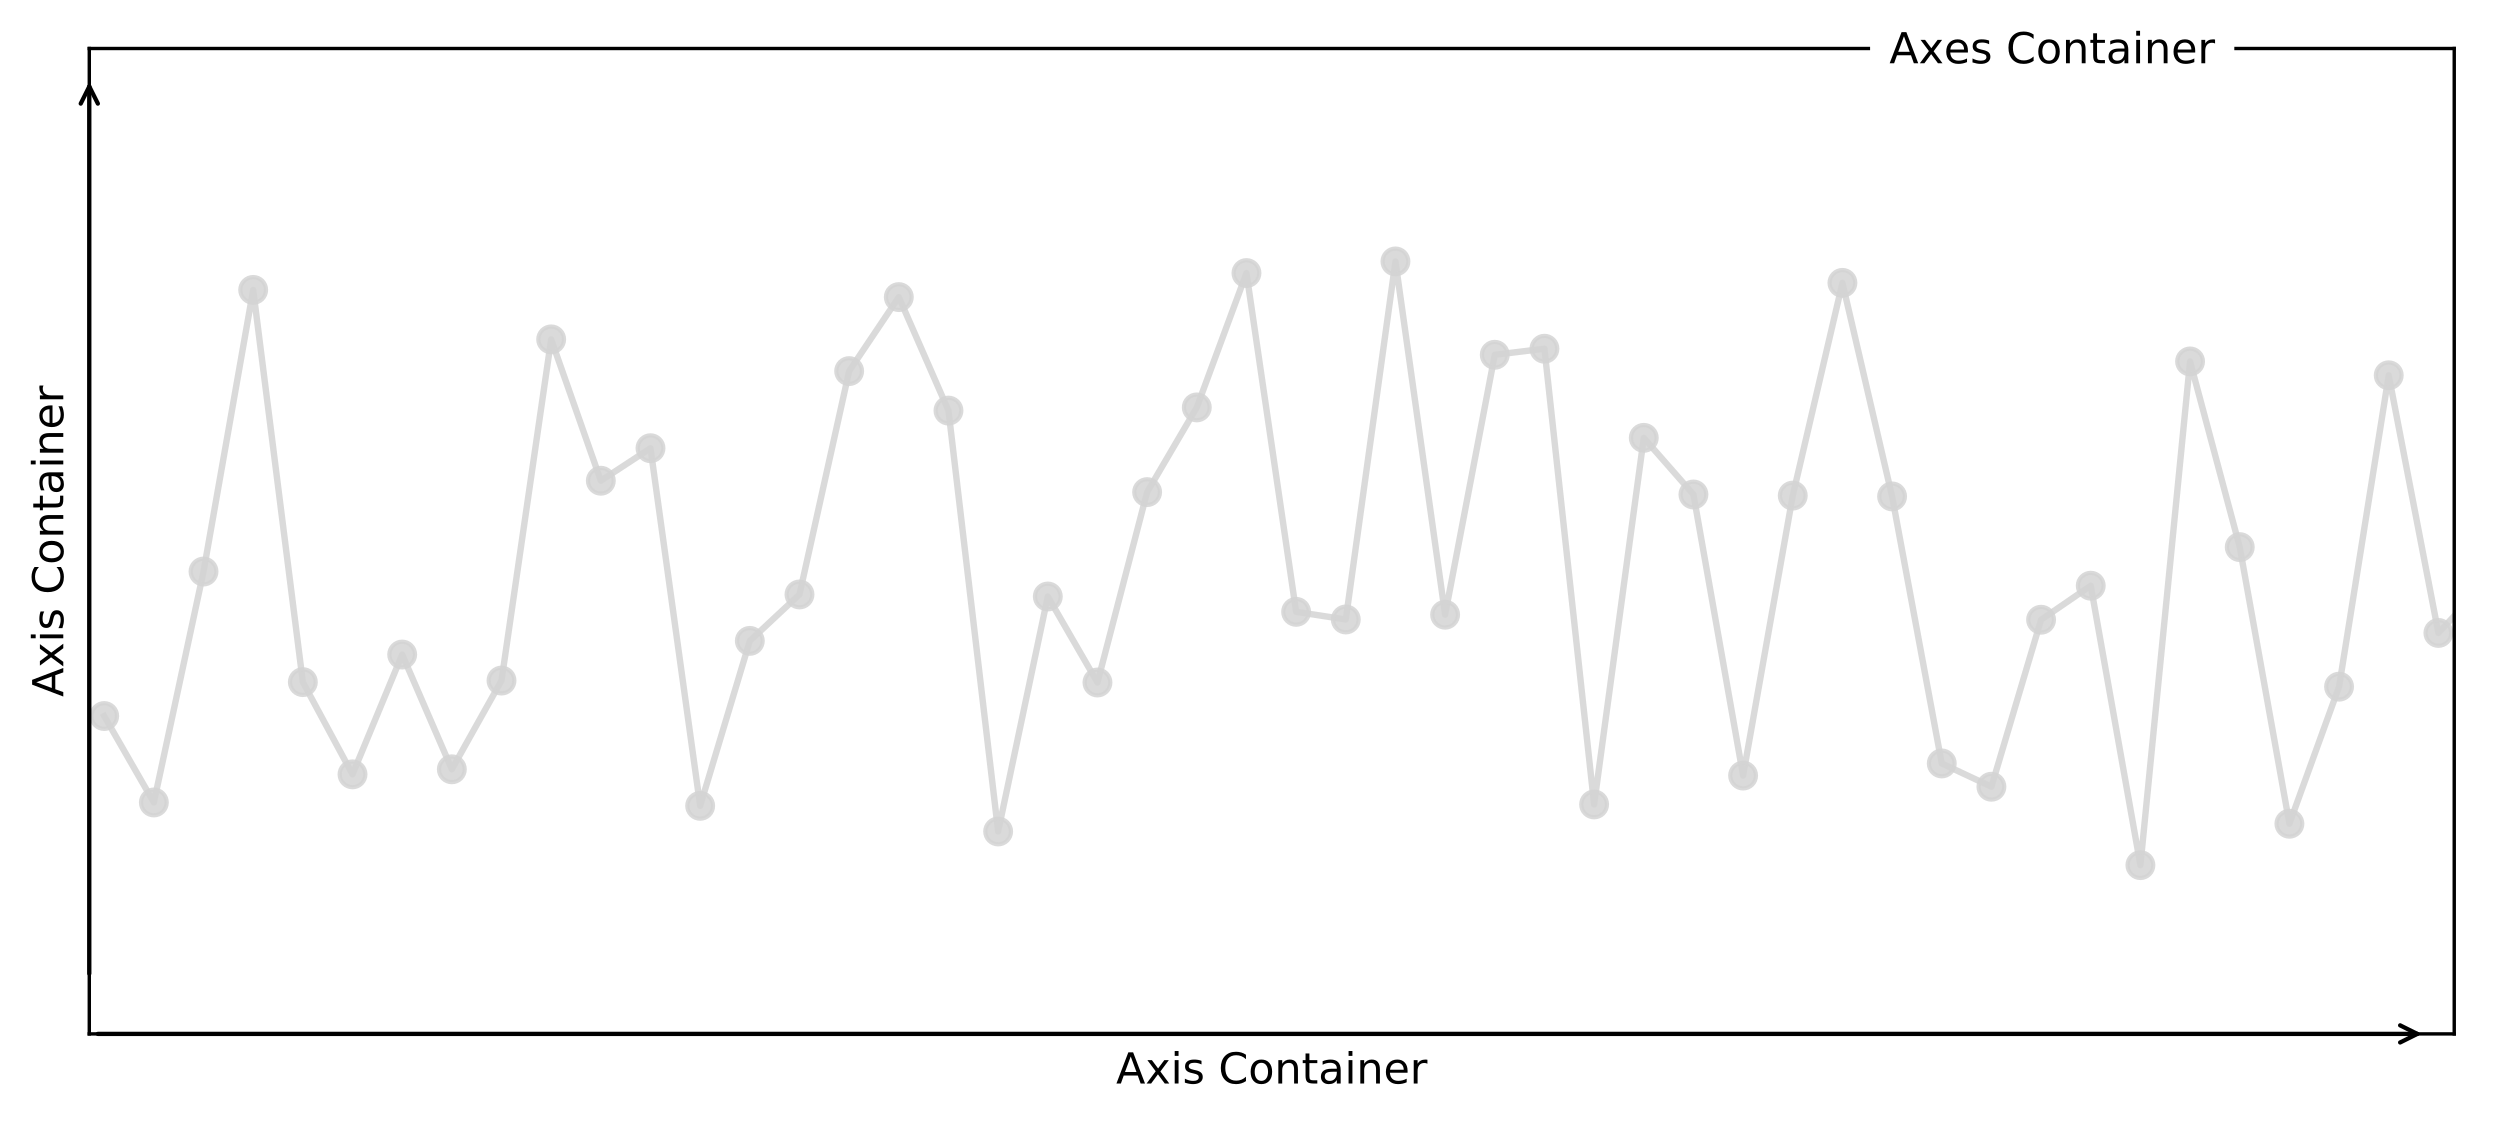 <?xml version="1.0" encoding="utf-8" standalone="no"?>
<!DOCTYPE svg PUBLIC "-//W3C//DTD SVG 1.1//EN"
  "http://www.w3.org/Graphics/SVG/1.1/DTD/svg11.dtd">
<!-- Created with matplotlib (https://matplotlib.org/) -->
<svg height="262.621pt" version="1.1" viewBox="0 0 584.538 262.621" width="584.538pt" xmlns="http://www.w3.org/2000/svg" xmlns:xlink="http://www.w3.org/1999/xlink">
 <defs>
  <style type="text/css">
*{stroke-linecap:butt;stroke-linejoin:round;}
  </style>
 </defs>
 <g id="figure_1">
  <g id="patch_1">
   <path d="M 0 262.621 
L 584.538 262.621 
L 584.538 0 
L 0 0 
z
" style="fill:#ffffff;"/>
  </g>
  <g id="axes_1">
   <g id="patch_2">
    <path d="M 20.878 241.742 
L 573.838 241.742 
L 573.838 11.342 
L 20.878 11.342 
z
" style="fill:#ffffff;"/>
   </g>
   <g id="matplotlib.axis_1">
    <g id="text_1">
     <!-- Axis Container -->
     <defs>
      <path d="M 34.188 63.188 
L 20.797 26.906 
L 47.609 26.906 
z
M 28.609 72.906 
L 39.797 72.906 
L 67.578 0 
L 57.328 0 
L 50.688 18.703 
L 17.828 18.703 
L 11.188 0 
L 0.781 0 
z
" id="DejaVuSans-65"/>
      <path d="M 54.891 54.688 
L 35.109 28.078 
L 55.906 0 
L 45.312 0 
L 29.391 21.484 
L 13.484 0 
L 2.875 0 
L 24.125 28.609 
L 4.688 54.688 
L 15.281 54.688 
L 29.781 35.203 
L 44.281 54.688 
z
" id="DejaVuSans-120"/>
      <path d="M 9.422 54.688 
L 18.406 54.688 
L 18.406 0 
L 9.422 0 
z
M 9.422 75.984 
L 18.406 75.984 
L 18.406 64.594 
L 9.422 64.594 
z
" id="DejaVuSans-105"/>
      <path d="M 44.281 53.078 
L 44.281 44.578 
Q 40.484 46.531 36.375 47.5 
Q 32.281 48.484 27.875 48.484 
Q 21.188 48.484 17.844 46.438 
Q 14.5 44.391 14.5 40.281 
Q 14.5 37.156 16.891 35.375 
Q 19.281 33.594 26.516 31.984 
L 29.594 31.297 
Q 39.156 29.25 43.188 25.516 
Q 47.219 21.781 47.219 15.094 
Q 47.219 7.469 41.188 3.016 
Q 35.156 -1.422 24.609 -1.422 
Q 20.219 -1.422 15.453 -0.562 
Q 10.688 0.297 5.422 2 
L 5.422 11.281 
Q 10.406 8.688 15.234 7.391 
Q 20.062 6.109 24.812 6.109 
Q 31.156 6.109 34.562 8.281 
Q 37.984 10.453 37.984 14.406 
Q 37.984 18.062 35.516 20.016 
Q 33.062 21.969 24.703 23.781 
L 21.578 24.516 
Q 13.234 26.266 9.516 29.906 
Q 5.812 33.547 5.812 39.891 
Q 5.812 47.609 11.281 51.797 
Q 16.75 56 26.812 56 
Q 31.781 56 36.172 55.266 
Q 40.578 54.547 44.281 53.078 
z
" id="DejaVuSans-115"/>
      <path id="DejaVuSans-32"/>
      <path d="M 64.406 67.281 
L 64.406 56.891 
Q 59.422 61.531 53.781 63.812 
Q 48.141 66.109 41.797 66.109 
Q 29.297 66.109 22.656 58.469 
Q 16.016 50.828 16.016 36.375 
Q 16.016 21.969 22.656 14.328 
Q 29.297 6.688 41.797 6.688 
Q 48.141 6.688 53.781 8.984 
Q 59.422 11.281 64.406 15.922 
L 64.406 5.609 
Q 59.234 2.094 53.438 0.328 
Q 47.656 -1.422 41.219 -1.422 
Q 24.656 -1.422 15.125 8.703 
Q 5.609 18.844 5.609 36.375 
Q 5.609 53.953 15.125 64.078 
Q 24.656 74.219 41.219 74.219 
Q 47.75 74.219 53.531 72.484 
Q 59.328 70.75 64.406 67.281 
z
" id="DejaVuSans-67"/>
      <path d="M 30.609 48.391 
Q 23.391 48.391 19.188 42.75 
Q 14.984 37.109 14.984 27.297 
Q 14.984 17.484 19.156 11.844 
Q 23.344 6.203 30.609 6.203 
Q 37.797 6.203 41.984 11.859 
Q 46.188 17.531 46.188 27.297 
Q 46.188 37.016 41.984 42.703 
Q 37.797 48.391 30.609 48.391 
z
M 30.609 56 
Q 42.328 56 49.016 48.375 
Q 55.719 40.766 55.719 27.297 
Q 55.719 13.875 49.016 6.219 
Q 42.328 -1.422 30.609 -1.422 
Q 18.844 -1.422 12.172 6.219 
Q 5.516 13.875 5.516 27.297 
Q 5.516 40.766 12.172 48.375 
Q 18.844 56 30.609 56 
z
" id="DejaVuSans-111"/>
      <path d="M 54.891 33.016 
L 54.891 0 
L 45.906 0 
L 45.906 32.719 
Q 45.906 40.484 42.875 44.328 
Q 39.844 48.188 33.797 48.188 
Q 26.516 48.188 22.312 43.547 
Q 18.109 38.922 18.109 30.906 
L 18.109 0 
L 9.078 0 
L 9.078 54.688 
L 18.109 54.688 
L 18.109 46.188 
Q 21.344 51.125 25.703 53.562 
Q 30.078 56 35.797 56 
Q 45.219 56 50.047 50.172 
Q 54.891 44.344 54.891 33.016 
z
" id="DejaVuSans-110"/>
      <path d="M 18.312 70.219 
L 18.312 54.688 
L 36.812 54.688 
L 36.812 47.703 
L 18.312 47.703 
L 18.312 18.016 
Q 18.312 11.328 20.141 9.422 
Q 21.969 7.516 27.594 7.516 
L 36.812 7.516 
L 36.812 0 
L 27.594 0 
Q 17.188 0 13.234 3.875 
Q 9.281 7.766 9.281 18.016 
L 9.281 47.703 
L 2.688 47.703 
L 2.688 54.688 
L 9.281 54.688 
L 9.281 70.219 
z
" id="DejaVuSans-116"/>
      <path d="M 34.281 27.484 
Q 23.391 27.484 19.188 25 
Q 14.984 22.516 14.984 16.5 
Q 14.984 11.719 18.141 8.906 
Q 21.297 6.109 26.703 6.109 
Q 34.188 6.109 38.703 11.406 
Q 43.219 16.703 43.219 25.484 
L 43.219 27.484 
z
M 52.203 31.203 
L 52.203 0 
L 43.219 0 
L 43.219 8.297 
Q 40.141 3.328 35.547 0.953 
Q 30.953 -1.422 24.312 -1.422 
Q 15.922 -1.422 10.953 3.297 
Q 6 8.016 6 15.922 
Q 6 25.141 12.172 29.828 
Q 18.359 34.516 30.609 34.516 
L 43.219 34.516 
L 43.219 35.406 
Q 43.219 41.609 39.141 45 
Q 35.062 48.391 27.688 48.391 
Q 23 48.391 18.547 47.266 
Q 14.109 46.141 10.016 43.891 
L 10.016 52.203 
Q 14.938 54.109 19.578 55.047 
Q 24.219 56 28.609 56 
Q 40.484 56 46.344 49.844 
Q 52.203 43.703 52.203 31.203 
z
" id="DejaVuSans-97"/>
      <path d="M 56.203 29.594 
L 56.203 25.203 
L 14.891 25.203 
Q 15.484 15.922 20.484 11.062 
Q 25.484 6.203 34.422 6.203 
Q 39.594 6.203 44.453 7.469 
Q 49.312 8.734 54.109 11.281 
L 54.109 2.781 
Q 49.266 0.734 44.188 -0.344 
Q 39.109 -1.422 33.891 -1.422 
Q 20.797 -1.422 13.156 6.188 
Q 5.516 13.812 5.516 26.812 
Q 5.516 40.234 12.766 48.109 
Q 20.016 56 32.328 56 
Q 43.359 56 49.781 48.891 
Q 56.203 41.797 56.203 29.594 
z
M 47.219 32.234 
Q 47.125 39.594 43.094 43.984 
Q 39.062 48.391 32.422 48.391 
Q 24.906 48.391 20.391 44.141 
Q 15.875 39.891 15.188 32.172 
z
" id="DejaVuSans-101"/>
      <path d="M 41.109 46.297 
Q 39.594 47.172 37.812 47.578 
Q 36.031 48 33.891 48 
Q 26.266 48 22.188 43.047 
Q 18.109 38.094 18.109 28.812 
L 18.109 0 
L 9.078 0 
L 9.078 54.688 
L 18.109 54.688 
L 18.109 46.188 
Q 20.953 51.172 25.484 53.578 
Q 30.031 56 36.531 56 
Q 37.453 56 38.578 55.875 
Q 39.703 55.766 41.062 55.516 
z
" id="DejaVuSans-114"/>
     </defs>
     <g transform="translate(260.962 253.341)scale(0.1 -0.1)">
      <use xlink:href="#DejaVuSans-65"/>
      <use x="68.408" xlink:href="#DejaVuSans-120"/>
      <use x="127.588" xlink:href="#DejaVuSans-105"/>
      <use x="155.371" xlink:href="#DejaVuSans-115"/>
      <use x="207.471" xlink:href="#DejaVuSans-32"/>
      <use x="239.258" xlink:href="#DejaVuSans-67"/>
      <use x="309.082" xlink:href="#DejaVuSans-111"/>
      <use x="370.264" xlink:href="#DejaVuSans-110"/>
      <use x="433.643" xlink:href="#DejaVuSans-116"/>
      <use x="472.852" xlink:href="#DejaVuSans-97"/>
      <use x="534.131" xlink:href="#DejaVuSans-105"/>
      <use x="561.914" xlink:href="#DejaVuSans-110"/>
      <use x="625.293" xlink:href="#DejaVuSans-101"/>
      <use x="686.816" xlink:href="#DejaVuSans-114"/>
     </g>
    </g>
   </g>
   <g id="matplotlib.axis_2">
    <g id="text_2">
     <!-- Axis Container -->
     <g transform="translate(14.798 162.939)rotate(-90)scale(0.1 -0.1)">
      <use xlink:href="#DejaVuSans-65"/>
      <use x="68.408" xlink:href="#DejaVuSans-120"/>
      <use x="127.588" xlink:href="#DejaVuSans-105"/>
      <use x="155.371" xlink:href="#DejaVuSans-115"/>
      <use x="207.471" xlink:href="#DejaVuSans-32"/>
      <use x="239.258" xlink:href="#DejaVuSans-67"/>
      <use x="309.082" xlink:href="#DejaVuSans-111"/>
      <use x="370.264" xlink:href="#DejaVuSans-110"/>
      <use x="433.643" xlink:href="#DejaVuSans-116"/>
      <use x="472.852" xlink:href="#DejaVuSans-97"/>
      <use x="534.131" xlink:href="#DejaVuSans-105"/>
      <use x="561.914" xlink:href="#DejaVuSans-110"/>
      <use x="625.293" xlink:href="#DejaVuSans-101"/>
      <use x="686.816" xlink:href="#DejaVuSans-114"/>
     </g>
    </g>
   </g>
   <g id="line2d_1">
    <path clip-path="url(#p2d08e00a52)" d="M 24.362 167.42 
L 35.974 187.629 
L 47.586 133.633 
L 59.198 67.785 
L 70.81 159.488 
L 82.423 181.055 
L 94.035 153.043 
L 105.647 179.874 
L 117.259 159.126 
L 128.871 79.354 
L 140.483 112.403 
L 152.096 104.8 
L 163.708 188.416 
L 175.32 149.848 
L 186.932 138.994 
L 198.544 86.769 
L 210.156 69.465 
L 221.768 96.002 
L 233.381 194.409 
L 244.993 139.474 
L 256.605 159.578 
L 268.217 115.062 
L 279.829 95.258 
L 291.441 63.848 
L 303.054 143.057 
L 314.666 144.842 
L 326.278 61.129 
L 337.89 143.728 
L 349.502 82.954 
L 361.114 81.539 
L 372.727 188.085 
L 384.339 102.378 
L 395.951 115.62 
L 407.563 181.339 
L 419.175 115.879 
L 430.787 66.141 
L 442.4 116.07 
L 454.012 178.505 
L 465.624 183.951 
L 477.236 144.903 
L 488.848 136.95 
L 500.46 202.282 
L 512.072 84.51 
L 523.685 127.922 
L 535.297 192.605 
L 546.909 160.557 
L 558.521 87.75 
L 570.133 147.992 
L 581.745 135.561 
L 585.538 130.418 
" style="fill:none;stroke:#d3d3d3;stroke-linecap:square;stroke-opacity:0.85;stroke-width:1.5;"/>
    <defs>
     <path d="M 0 3 
C 0.796 3 1.559 2.684 2.121 2.121 
C 2.684 1.559 3 0.796 3 0 
C 3 -0.796 2.684 -1.559 2.121 -2.121 
C 1.559 -2.684 0.796 -3 0 -3 
C -0.796 -3 -1.559 -2.684 -2.121 -2.121 
C -2.684 -1.559 -3 -0.796 -3 0 
C -3 0.796 -2.684 1.559 -2.121 2.121 
C -1.559 2.684 -0.796 3 0 3 
z
" id="m816b8b6f02" style="stroke:#d3d3d3;stroke-opacity:0.85;"/>
    </defs>
    <g clip-path="url(#p2d08e00a52)">
     <use style="fill:#d3d3d3;fill-opacity:0.85;stroke:#d3d3d3;stroke-opacity:0.85;" x="24.362" xlink:href="#m816b8b6f02" y="167.42"/>
     <use style="fill:#d3d3d3;fill-opacity:0.85;stroke:#d3d3d3;stroke-opacity:0.85;" x="35.974" xlink:href="#m816b8b6f02" y="187.629"/>
     <use style="fill:#d3d3d3;fill-opacity:0.85;stroke:#d3d3d3;stroke-opacity:0.85;" x="47.586" xlink:href="#m816b8b6f02" y="133.633"/>
     <use style="fill:#d3d3d3;fill-opacity:0.85;stroke:#d3d3d3;stroke-opacity:0.85;" x="59.198" xlink:href="#m816b8b6f02" y="67.785"/>
     <use style="fill:#d3d3d3;fill-opacity:0.85;stroke:#d3d3d3;stroke-opacity:0.85;" x="70.81" xlink:href="#m816b8b6f02" y="159.488"/>
     <use style="fill:#d3d3d3;fill-opacity:0.85;stroke:#d3d3d3;stroke-opacity:0.85;" x="82.423" xlink:href="#m816b8b6f02" y="181.055"/>
     <use style="fill:#d3d3d3;fill-opacity:0.85;stroke:#d3d3d3;stroke-opacity:0.85;" x="94.035" xlink:href="#m816b8b6f02" y="153.043"/>
     <use style="fill:#d3d3d3;fill-opacity:0.85;stroke:#d3d3d3;stroke-opacity:0.85;" x="105.647" xlink:href="#m816b8b6f02" y="179.874"/>
     <use style="fill:#d3d3d3;fill-opacity:0.85;stroke:#d3d3d3;stroke-opacity:0.85;" x="117.259" xlink:href="#m816b8b6f02" y="159.126"/>
     <use style="fill:#d3d3d3;fill-opacity:0.85;stroke:#d3d3d3;stroke-opacity:0.85;" x="128.871" xlink:href="#m816b8b6f02" y="79.354"/>
     <use style="fill:#d3d3d3;fill-opacity:0.85;stroke:#d3d3d3;stroke-opacity:0.85;" x="140.483" xlink:href="#m816b8b6f02" y="112.403"/>
     <use style="fill:#d3d3d3;fill-opacity:0.85;stroke:#d3d3d3;stroke-opacity:0.85;" x="152.096" xlink:href="#m816b8b6f02" y="104.8"/>
     <use style="fill:#d3d3d3;fill-opacity:0.85;stroke:#d3d3d3;stroke-opacity:0.85;" x="163.708" xlink:href="#m816b8b6f02" y="188.416"/>
     <use style="fill:#d3d3d3;fill-opacity:0.85;stroke:#d3d3d3;stroke-opacity:0.85;" x="175.32" xlink:href="#m816b8b6f02" y="149.848"/>
     <use style="fill:#d3d3d3;fill-opacity:0.85;stroke:#d3d3d3;stroke-opacity:0.85;" x="186.932" xlink:href="#m816b8b6f02" y="138.994"/>
     <use style="fill:#d3d3d3;fill-opacity:0.85;stroke:#d3d3d3;stroke-opacity:0.85;" x="198.544" xlink:href="#m816b8b6f02" y="86.769"/>
     <use style="fill:#d3d3d3;fill-opacity:0.85;stroke:#d3d3d3;stroke-opacity:0.85;" x="210.156" xlink:href="#m816b8b6f02" y="69.465"/>
     <use style="fill:#d3d3d3;fill-opacity:0.85;stroke:#d3d3d3;stroke-opacity:0.85;" x="221.768" xlink:href="#m816b8b6f02" y="96.002"/>
     <use style="fill:#d3d3d3;fill-opacity:0.85;stroke:#d3d3d3;stroke-opacity:0.85;" x="233.381" xlink:href="#m816b8b6f02" y="194.409"/>
     <use style="fill:#d3d3d3;fill-opacity:0.85;stroke:#d3d3d3;stroke-opacity:0.85;" x="244.993" xlink:href="#m816b8b6f02" y="139.474"/>
     <use style="fill:#d3d3d3;fill-opacity:0.85;stroke:#d3d3d3;stroke-opacity:0.85;" x="256.605" xlink:href="#m816b8b6f02" y="159.578"/>
     <use style="fill:#d3d3d3;fill-opacity:0.85;stroke:#d3d3d3;stroke-opacity:0.85;" x="268.217" xlink:href="#m816b8b6f02" y="115.062"/>
     <use style="fill:#d3d3d3;fill-opacity:0.85;stroke:#d3d3d3;stroke-opacity:0.85;" x="279.829" xlink:href="#m816b8b6f02" y="95.258"/>
     <use style="fill:#d3d3d3;fill-opacity:0.85;stroke:#d3d3d3;stroke-opacity:0.85;" x="291.441" xlink:href="#m816b8b6f02" y="63.848"/>
     <use style="fill:#d3d3d3;fill-opacity:0.85;stroke:#d3d3d3;stroke-opacity:0.85;" x="303.054" xlink:href="#m816b8b6f02" y="143.057"/>
     <use style="fill:#d3d3d3;fill-opacity:0.85;stroke:#d3d3d3;stroke-opacity:0.85;" x="314.666" xlink:href="#m816b8b6f02" y="144.842"/>
     <use style="fill:#d3d3d3;fill-opacity:0.85;stroke:#d3d3d3;stroke-opacity:0.85;" x="326.278" xlink:href="#m816b8b6f02" y="61.129"/>
     <use style="fill:#d3d3d3;fill-opacity:0.85;stroke:#d3d3d3;stroke-opacity:0.85;" x="337.89" xlink:href="#m816b8b6f02" y="143.728"/>
     <use style="fill:#d3d3d3;fill-opacity:0.85;stroke:#d3d3d3;stroke-opacity:0.85;" x="349.502" xlink:href="#m816b8b6f02" y="82.954"/>
     <use style="fill:#d3d3d3;fill-opacity:0.85;stroke:#d3d3d3;stroke-opacity:0.85;" x="361.114" xlink:href="#m816b8b6f02" y="81.539"/>
     <use style="fill:#d3d3d3;fill-opacity:0.85;stroke:#d3d3d3;stroke-opacity:0.85;" x="372.727" xlink:href="#m816b8b6f02" y="188.085"/>
     <use style="fill:#d3d3d3;fill-opacity:0.85;stroke:#d3d3d3;stroke-opacity:0.85;" x="384.339" xlink:href="#m816b8b6f02" y="102.378"/>
     <use style="fill:#d3d3d3;fill-opacity:0.85;stroke:#d3d3d3;stroke-opacity:0.85;" x="395.951" xlink:href="#m816b8b6f02" y="115.62"/>
     <use style="fill:#d3d3d3;fill-opacity:0.85;stroke:#d3d3d3;stroke-opacity:0.85;" x="407.563" xlink:href="#m816b8b6f02" y="181.339"/>
     <use style="fill:#d3d3d3;fill-opacity:0.85;stroke:#d3d3d3;stroke-opacity:0.85;" x="419.175" xlink:href="#m816b8b6f02" y="115.879"/>
     <use style="fill:#d3d3d3;fill-opacity:0.85;stroke:#d3d3d3;stroke-opacity:0.85;" x="430.787" xlink:href="#m816b8b6f02" y="66.141"/>
     <use style="fill:#d3d3d3;fill-opacity:0.85;stroke:#d3d3d3;stroke-opacity:0.85;" x="442.4" xlink:href="#m816b8b6f02" y="116.07"/>
     <use style="fill:#d3d3d3;fill-opacity:0.85;stroke:#d3d3d3;stroke-opacity:0.85;" x="454.012" xlink:href="#m816b8b6f02" y="178.505"/>
     <use style="fill:#d3d3d3;fill-opacity:0.85;stroke:#d3d3d3;stroke-opacity:0.85;" x="465.624" xlink:href="#m816b8b6f02" y="183.951"/>
     <use style="fill:#d3d3d3;fill-opacity:0.85;stroke:#d3d3d3;stroke-opacity:0.85;" x="477.236" xlink:href="#m816b8b6f02" y="144.903"/>
     <use style="fill:#d3d3d3;fill-opacity:0.85;stroke:#d3d3d3;stroke-opacity:0.85;" x="488.848" xlink:href="#m816b8b6f02" y="136.95"/>
     <use style="fill:#d3d3d3;fill-opacity:0.85;stroke:#d3d3d3;stroke-opacity:0.85;" x="500.46" xlink:href="#m816b8b6f02" y="202.282"/>
     <use style="fill:#d3d3d3;fill-opacity:0.85;stroke:#d3d3d3;stroke-opacity:0.85;" x="512.072" xlink:href="#m816b8b6f02" y="84.51"/>
     <use style="fill:#d3d3d3;fill-opacity:0.85;stroke:#d3d3d3;stroke-opacity:0.85;" x="523.685" xlink:href="#m816b8b6f02" y="127.922"/>
     <use style="fill:#d3d3d3;fill-opacity:0.85;stroke:#d3d3d3;stroke-opacity:0.85;" x="535.297" xlink:href="#m816b8b6f02" y="192.605"/>
     <use style="fill:#d3d3d3;fill-opacity:0.85;stroke:#d3d3d3;stroke-opacity:0.85;" x="546.909" xlink:href="#m816b8b6f02" y="160.557"/>
     <use style="fill:#d3d3d3;fill-opacity:0.85;stroke:#d3d3d3;stroke-opacity:0.85;" x="558.521" xlink:href="#m816b8b6f02" y="87.75"/>
     <use style="fill:#d3d3d3;fill-opacity:0.85;stroke:#d3d3d3;stroke-opacity:0.85;" x="570.133" xlink:href="#m816b8b6f02" y="147.992"/>
     <use style="fill:#d3d3d3;fill-opacity:0.85;stroke:#d3d3d3;stroke-opacity:0.85;" x="581.745" xlink:href="#m816b8b6f02" y="135.561"/>
     <use style="fill:#d3d3d3;fill-opacity:0.85;stroke:#d3d3d3;stroke-opacity:0.85;" x="593.358" xlink:href="#m816b8b6f02" y="119.814"/>
    </g>
   </g>
   <g id="patch_3">
    <path d="M 20.878 241.742 
L 20.878 11.342 
" style="fill:none;stroke:#000000;stroke-linecap:square;stroke-linejoin:miter;stroke-width:0.8;"/>
   </g>
   <g id="patch_4">
    <path d="M 573.838 241.742 
L 573.838 11.342 
" style="fill:none;stroke:#000000;stroke-linecap:square;stroke-linejoin:miter;stroke-width:0.8;"/>
   </g>
   <g id="patch_5">
    <path d="M 20.878 241.742 
L 573.838 241.742 
" style="fill:none;stroke:#000000;stroke-linecap:square;stroke-linejoin:miter;stroke-width:0.8;"/>
   </g>
   <g id="patch_6">
    <path d="M 20.878 11.342 
L 573.838 11.342 
" style="fill:none;stroke:#000000;stroke-linecap:square;stroke-linejoin:miter;stroke-width:0.8;"/>
   </g>
   <g id="patch_7">
    <path d="M 22.879 241.742 
Q 294.593 241.742 565.189 241.742 
" style="fill:none;stroke:#000000;stroke-linecap:round;"/>
    <path d="M 561.189 239.742 
L 565.189 241.742 
L 561.189 243.742 
" style="fill:none;stroke:#000000;stroke-linecap:round;"/>
   </g>
   <g id="patch_8">
    <path d="M 20.878 227.645 
Q 20.878 123.374 20.878 20.222 
" style="fill:none;stroke:#000000;stroke-linecap:round;"/>
    <path d="M 18.878 24.222 
L 20.878 20.222 
L 22.878 24.222 
" style="fill:none;stroke:#000000;stroke-linecap:round;"/>
   </g>
   <g id="text_3">
    <g id="patch_9">
     <path d="M 437.754 20.878 
L 521.916 20.878 
L 521.916 3.2 
L 437.754 3.2 
z
" style="fill:#ffffff;stroke:#ffffff;stroke-linejoin:miter;"/>
    </g>
    <!-- Axes Container -->
    <g transform="translate(441.754 14.798)scale(0.1 -0.1)">
     <use xlink:href="#DejaVuSans-65"/>
     <use x="68.408" xlink:href="#DejaVuSans-120"/>
     <use x="127.541" xlink:href="#DejaVuSans-101"/>
     <use x="189.064" xlink:href="#DejaVuSans-115"/>
     <use x="241.164" xlink:href="#DejaVuSans-32"/>
     <use x="272.951" xlink:href="#DejaVuSans-67"/>
     <use x="342.775" xlink:href="#DejaVuSans-111"/>
     <use x="403.957" xlink:href="#DejaVuSans-110"/>
     <use x="467.336" xlink:href="#DejaVuSans-116"/>
     <use x="506.545" xlink:href="#DejaVuSans-97"/>
     <use x="567.824" xlink:href="#DejaVuSans-105"/>
     <use x="595.607" xlink:href="#DejaVuSans-110"/>
     <use x="658.986" xlink:href="#DejaVuSans-101"/>
     <use x="720.51" xlink:href="#DejaVuSans-114"/>
    </g>
   </g>
  </g>
 </g>
 <defs>
  <clipPath id="p2d08e00a52">
   <rect height="230.4" width="552.96" x="20.878" y="11.342"/>
  </clipPath>
 </defs>
</svg>

